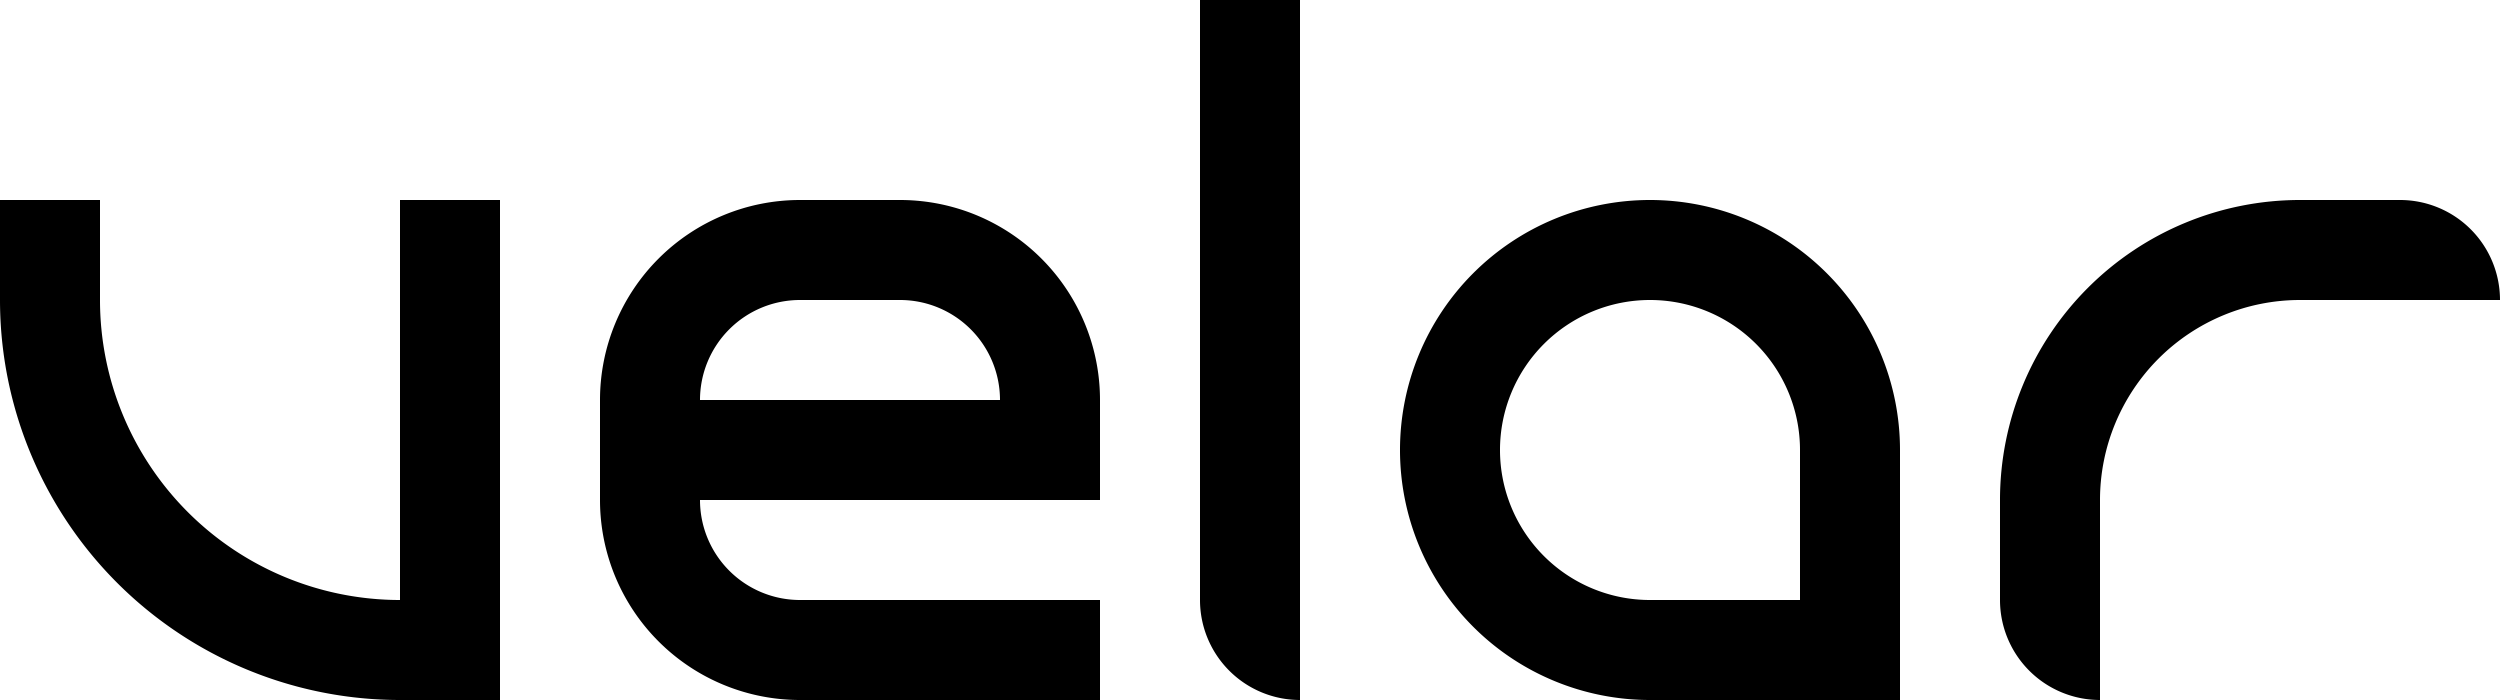 <!-- The only thing different here is that the a is more round lol -->

<svg xmlns="http://www.w3.org/2000/svg" viewBox="0 -20 250 70" fill-rule="evenodd">
  <path d="
    M 0 0
    v 10
    a 40 40 0 0 0 40 40
    h 10
    V 0
    h -10
    v 40
    a 30 30 0 0 1 -30 -30
    V 0
    z
  "/>
  <path d="
    M 60 20
    v 10
    a 20 20 0 0 0 20 20
    h 30
    v -10
    h -30
    a 10 10 0 0 1 -10 -10
    h 40
    v -10
    a 20 20 0 0 0 -20 -20
    h -10
    a 20 20 0 0 0 -20 20
    z

    M 70 20
    a 10 10 0 0 1 10 -10
    h 10
    a 10 10 0 0 1 10 10
    z
  "/>
  <path d="
    M 120 -20
    h 10
    v 70
    a 10 10 0 0 1 -10 -10
    z
  "/>
  <path d="
    M 190 50
    v -25
    a 25 25 0 1 0 -25 25
    z

    M 180 40
    v -15
    a 15 15 0 1 0 -15 15
    z
  "/>
  <path d="
    M 210 50
    a 10 10 0 0 1 -10 -10
    v -10
    a 30 30 0 0 1 30 -30
    h 10
    a 10 10 0 0 1 10 10
    h -20
    a 20 20 0 0 0 -20 20
    z
  "/>
</svg>

